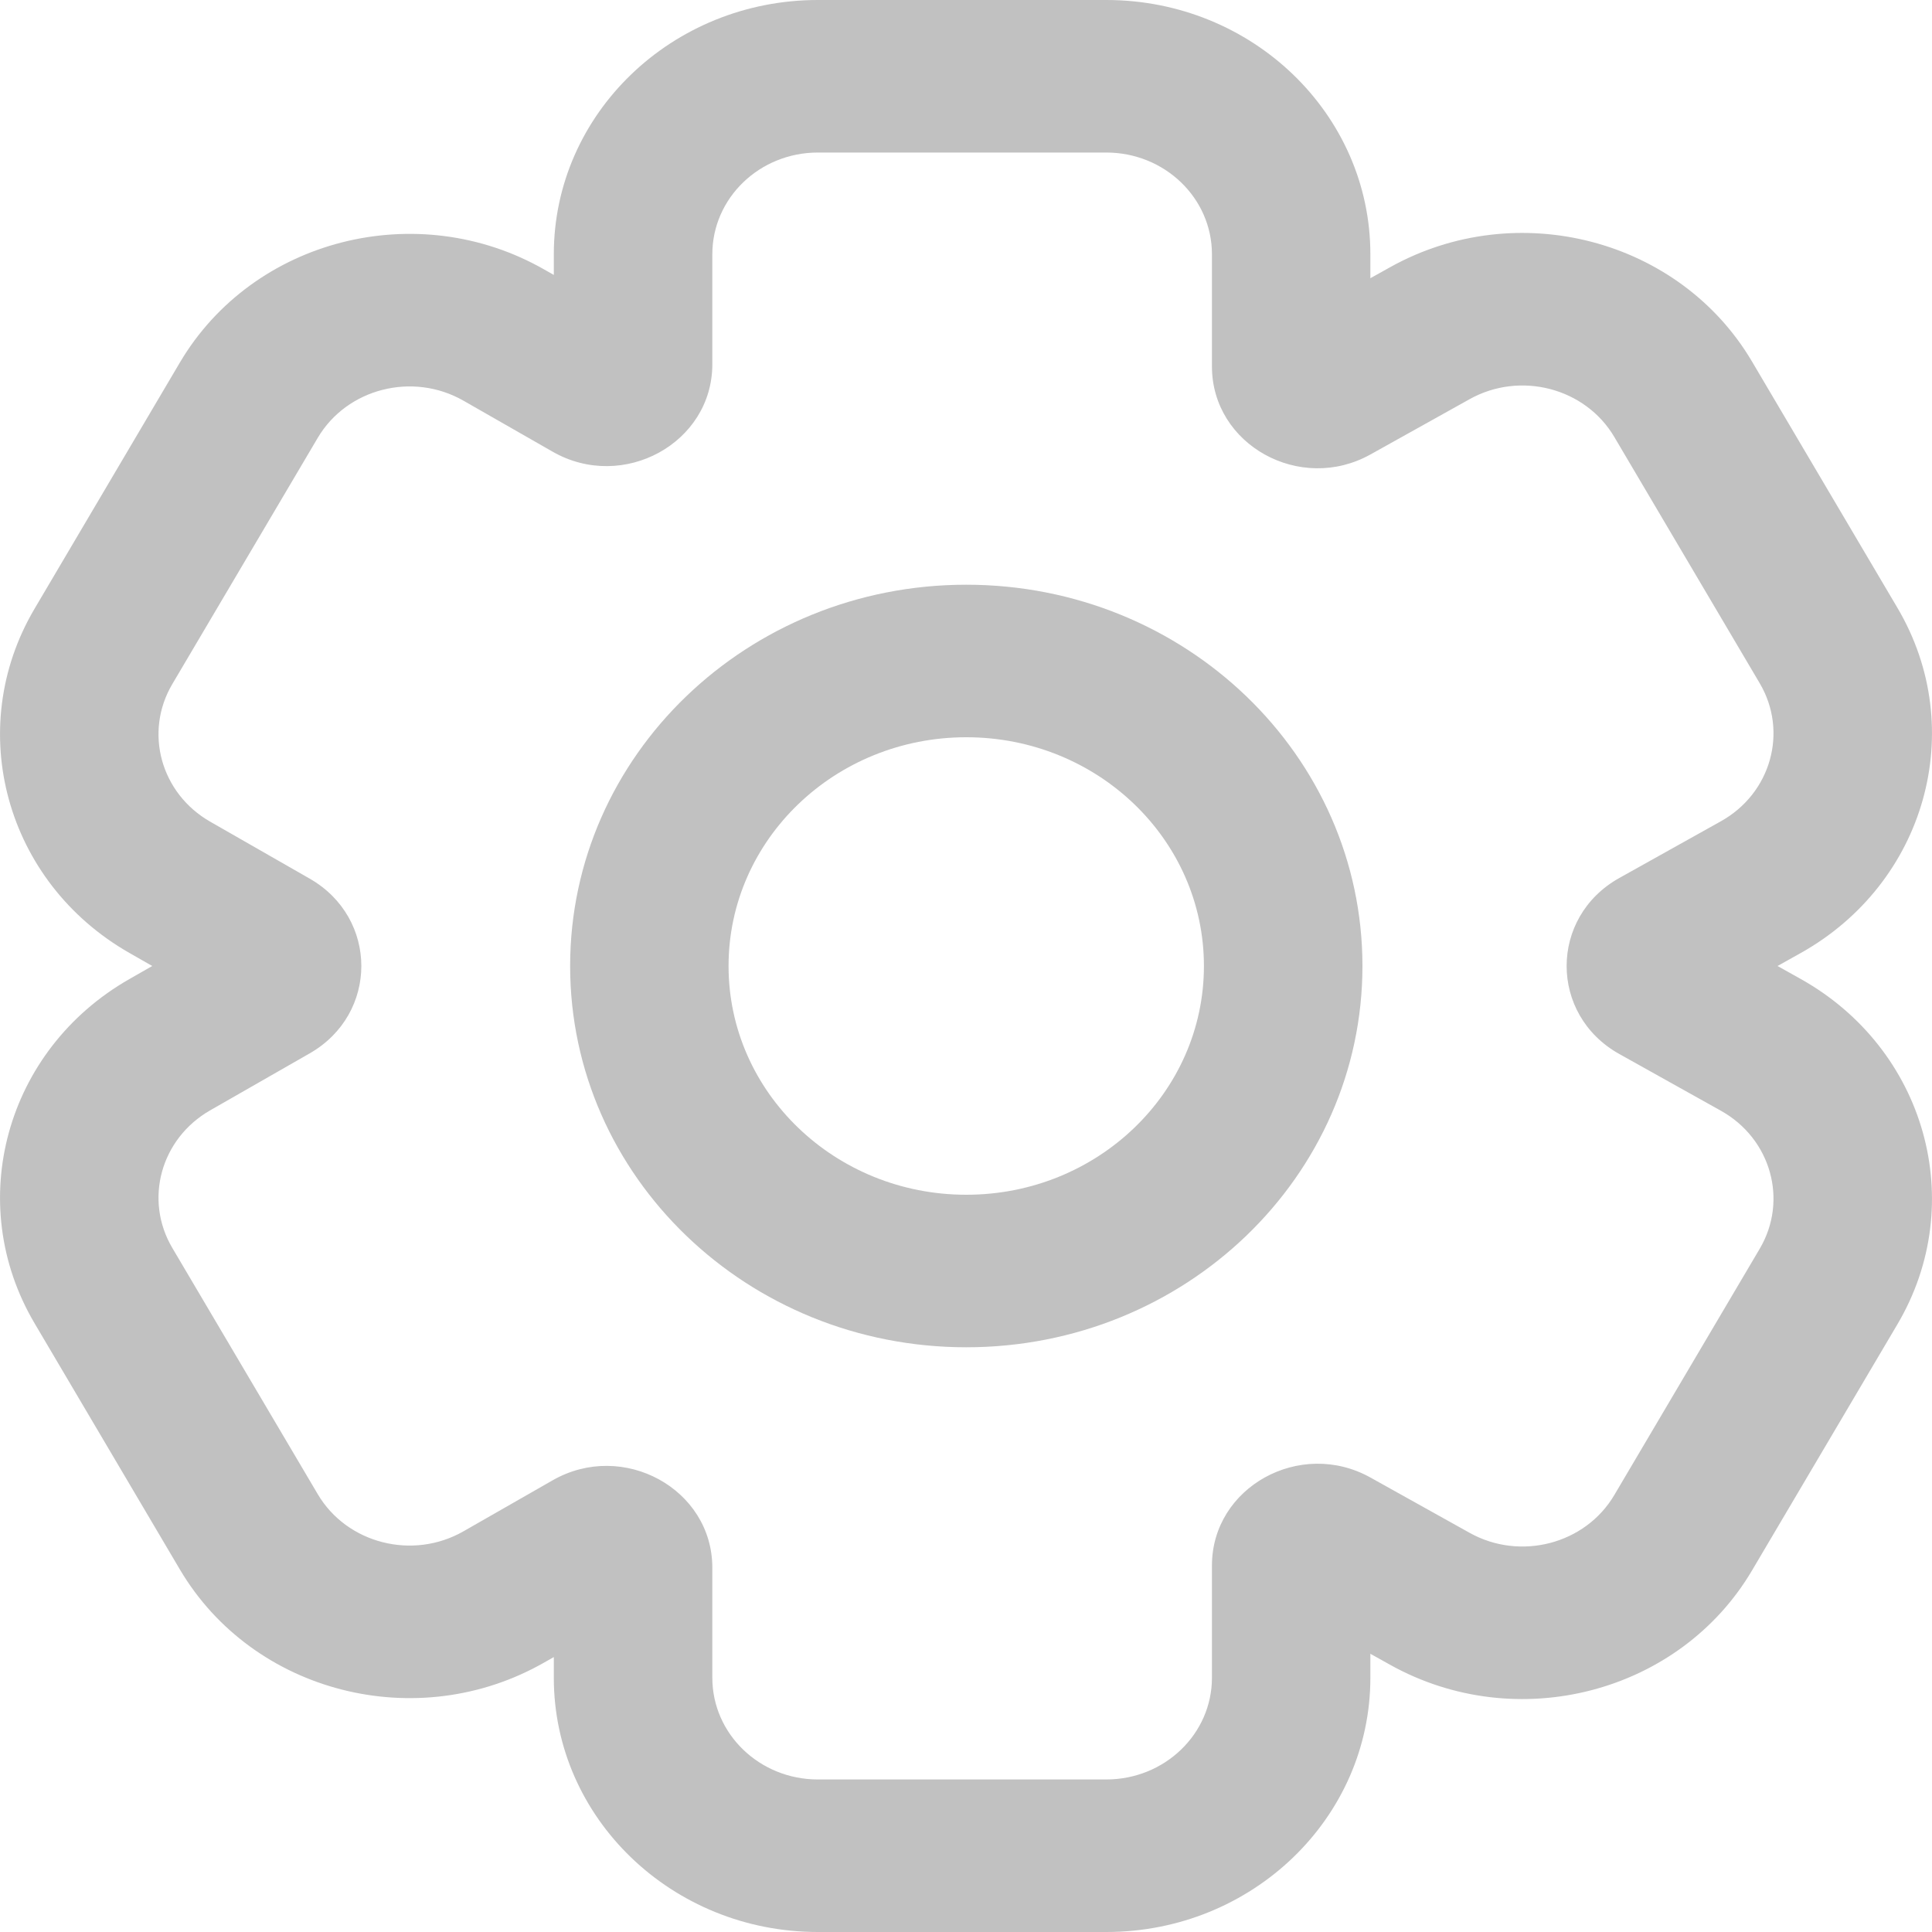 <svg width="20" height="20" viewBox="0 0 20 20" fill="none" xmlns="http://www.w3.org/2000/svg">
    <path fill-rule="evenodd" clip-rule="evenodd"
        d="M10.003 7.632C8.644 7.632 7.542 8.692 7.542 10C7.542 11.308 8.644 12.368 10.003 12.368C11.362 12.368 12.463 11.308 12.463 10C12.463 8.692 11.362 7.632 10.003 7.632ZM5.902 10C5.902 7.82 7.738 6.053 10.003 6.053C12.268 6.053 14.104 7.82 14.104 10C14.104 12.18 12.268 13.947 10.003 13.947C7.738 13.947 5.902 12.18 5.902 10Z"
        fill="#C1C1C1" />
    <path fill-rule="evenodd" clip-rule="evenodd"
        d="M18.401 10L18.637 10.132C19.935 10.856 20.384 12.453 19.642 13.709L18.137 16.257C17.387 17.528 15.703 17.967 14.389 17.233L14.186 17.12V17.368C14.186 18.822 12.962 20 11.452 20H8.467C6.957 20 5.733 18.822 5.733 17.368V17.154L5.636 17.209C4.32 17.962 2.619 17.528 1.862 16.247L0.358 13.699C-0.378 12.453 0.057 10.868 1.338 10.136L1.576 10L1.338 9.864C0.057 9.132 -0.378 7.547 0.358 6.301L1.862 3.753C2.619 2.472 4.32 2.038 5.636 2.791L5.733 2.846V2.632C5.733 1.178 6.957 0 8.467 0H11.452C12.962 0 14.186 1.178 14.186 2.632V2.88L14.389 2.767C15.703 2.033 17.387 2.472 18.137 3.743L19.642 6.292C20.384 7.547 19.935 9.144 18.637 9.868L18.401 10ZM16.763 10.911C16.036 10.505 16.036 9.495 16.763 9.089L17.814 8.502C18.333 8.213 18.513 7.574 18.216 7.072L16.711 4.523C16.411 4.015 15.737 3.839 15.212 4.133L14.188 4.704C13.459 5.111 12.546 4.605 12.546 3.794V2.632C12.546 2.05 12.056 1.579 11.452 1.579H8.467C7.863 1.579 7.374 2.05 7.374 2.632V3.771C7.374 4.587 6.45 5.093 5.721 4.676L4.798 4.148C4.272 3.847 3.591 4.021 3.289 4.533L1.784 7.081C1.489 7.58 1.664 8.213 2.176 8.506L3.205 9.095C3.919 9.503 3.919 10.497 3.205 10.905L2.176 11.494C1.664 11.787 1.489 12.42 1.784 12.919L3.289 15.467C3.591 15.979 4.272 16.153 4.798 15.852L5.721 15.324C6.45 14.907 7.374 15.413 7.374 16.229V17.368C7.374 17.95 7.863 18.421 8.467 18.421H11.452C12.056 18.421 12.546 17.95 12.546 17.368V16.206C12.546 15.395 13.459 14.889 14.188 15.296L15.212 15.867C15.737 16.161 16.411 15.985 16.711 15.477L18.216 12.928C18.513 12.426 18.333 11.787 17.814 11.498L16.763 10.911Z"
        fill="#C1C1C1" />
</svg>
